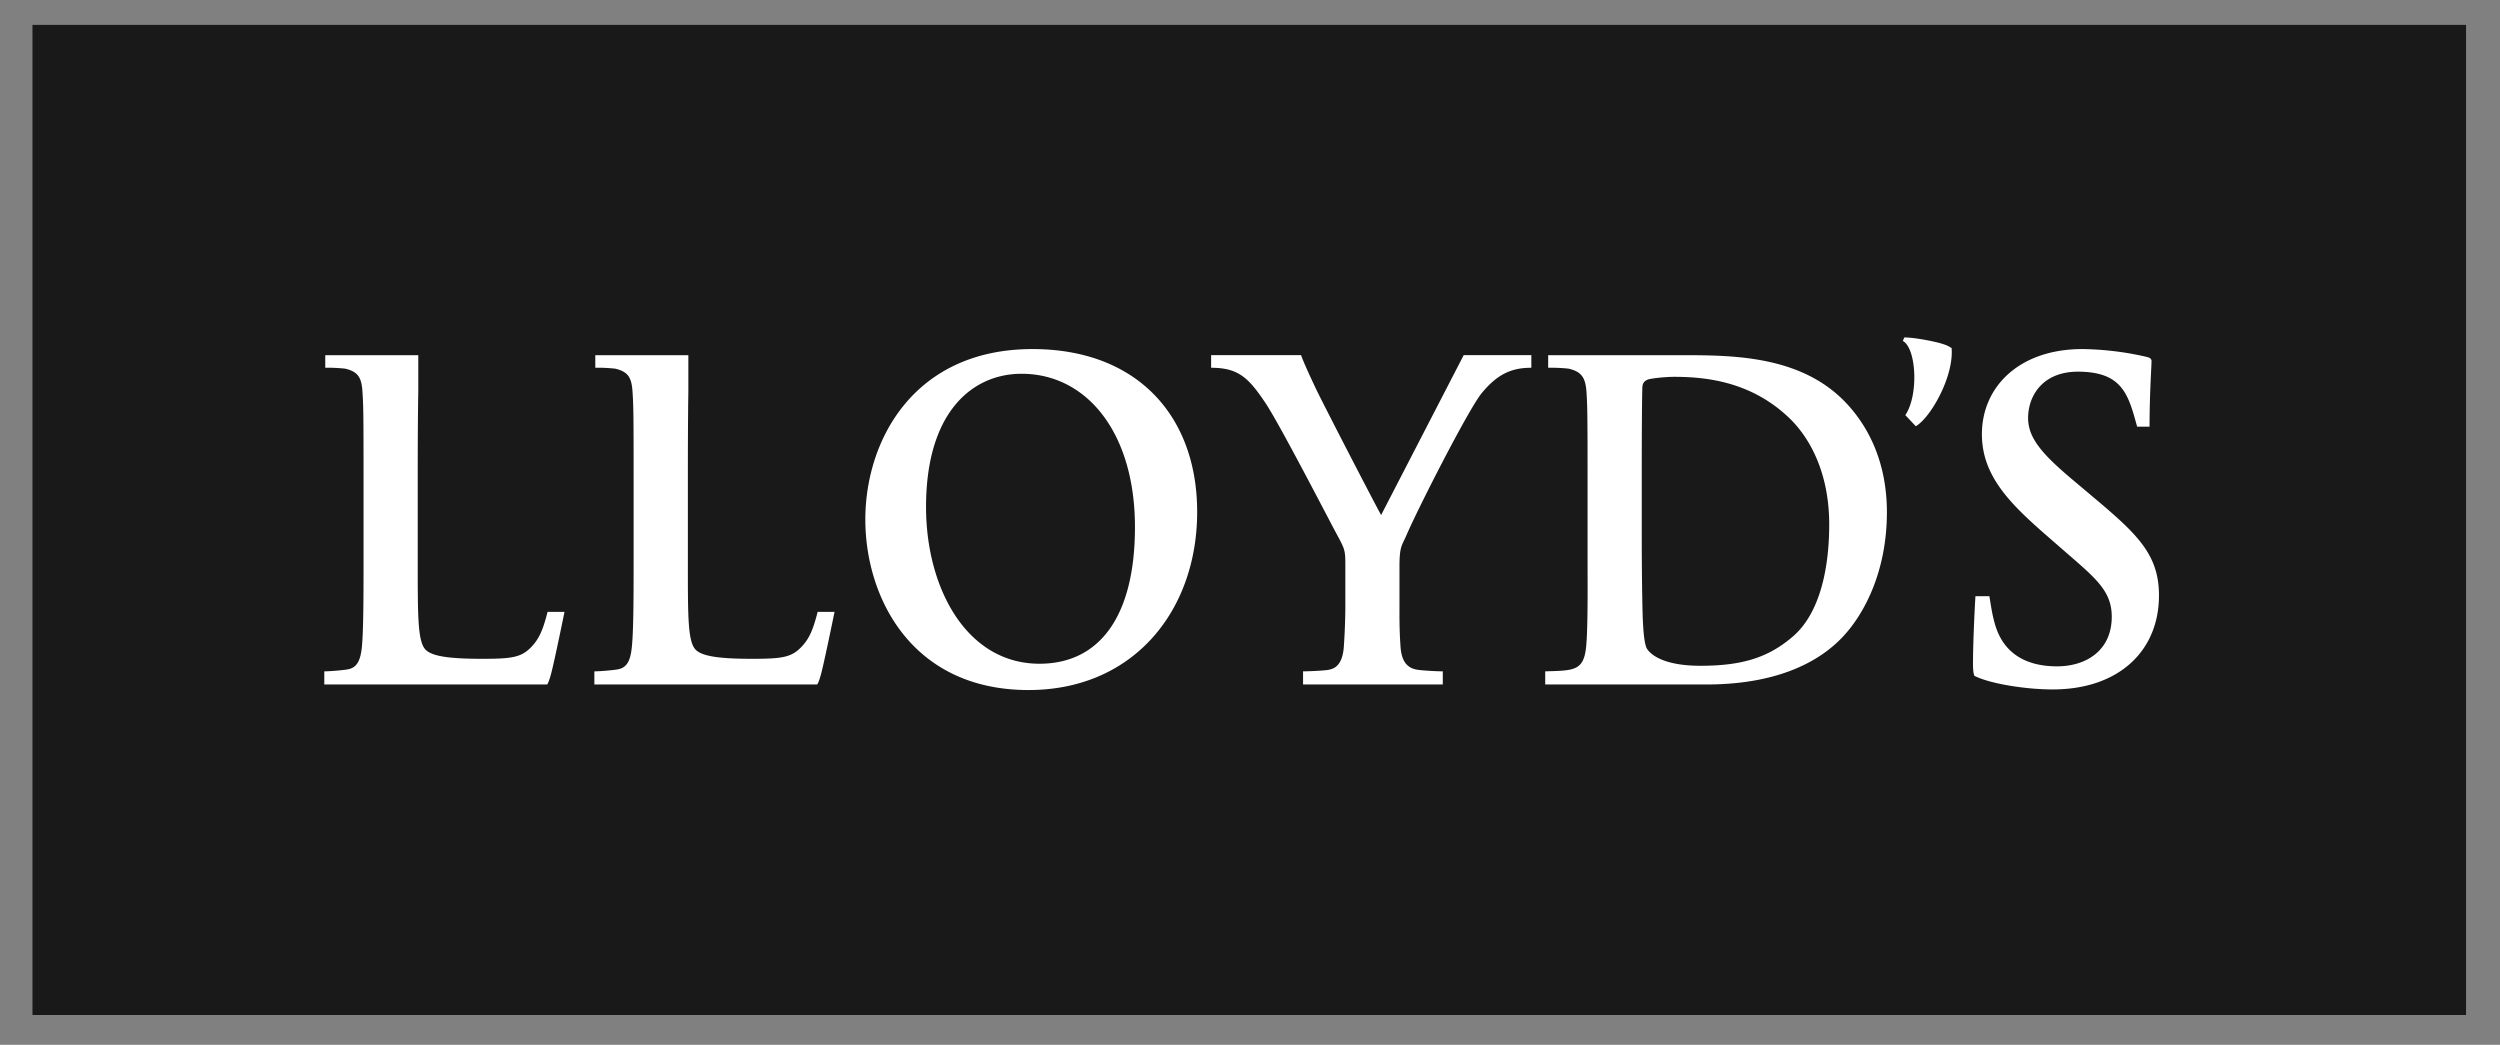 <svg xmlns="http://www.w3.org/2000/svg" width="67" height="28" viewBox="0 0 67 28">
    <rect x="0" y="0" width="67" height="28" fill="#808080" stroke="none"/>
    <g fill="none" fill-rule="evenodd">
        <path fill="#191919" d="M.87 27.202H66.09V.667H.87z"/>
        <path fill="#FFF" d="M52.303 9.327c.065.757-.559 1.865-.96 2.096l-.28-.297c.365-.547.293-1.8-.067-1.988l.038-.094c.294 0 .802.107.989.161.178.054.185.07.28.122M57.86 15.964c0 1.46-1.055 2.513-2.851 2.513-.705 0-1.666-.148-2.094-.364 0 0-.039-.06-.039-.309 0-.623.053-1.644.066-1.826h.373c.034.188.064.45.148.744.234.825.879 1.136 1.665 1.136.793 0 1.467-.434 1.467-1.329 0-.68-.415-1.02-1.214-1.713l-.466-.406c-1.004-.873-1.8-1.628-1.8-2.772 0-1.278 1.007-2.283 2.693-2.283a8.06 8.06 0 0 1 1.693.203c.1.024.16.043.16.122 0 .145-.053.874-.053 1.755h-.333c-.233-.857-.393-1.474-1.588-1.474-.948 0-1.334.652-1.334 1.243 0 .562.424 1.01 1.255 1.705l.465.392c1.208 1.013 1.788 1.554 1.788 2.663M41.04 9.856c-.505 0-.896.149-1.335.686-.366.456-1.717 3.11-2.024 3.828-.113.26-.175.277-.175.81v1.083c0 .18-.006.593.028 1.066.022.327.13.578.467.622.155.022.51.041.666.041v.352h-3.745v-.352c.156 0 .578-.02.68-.04.117-.025.375-.075.413-.623.033-.473.04-.887.04-1.066v-1.149c0-.394-.024-.413-.267-.866-.168-.31-1.476-2.846-1.865-3.435-.457-.683-.727-.957-1.465-.957v-.338h2.411s.043.15.373.848c.156.34 1.594 3.12 1.772 3.437l2.213-4.285h1.813v.338zM22.366 16.397s-.273 1.337-.36 1.661c-.067.25-.106.286-.106.286h-5.971v-.352c.167 0 .537-.034.638-.055.223-.045.32-.213.36-.541.05-.392.054-1.297.054-2.336v-2.205c0-1.718-.004-1.96-.027-2.324-.022-.387-.098-.566-.467-.651a4.422 4.422 0 0 0-.533-.025V9.52h2.494v.985s-.013.603-.013 2.298v2.214c0 1.55-.005 2.207.226 2.412.188.163.636.227 1.491.227.78 0 1.043-.032 1.308-.3.224-.226.327-.464.453-.958h.453zM15.129 16.397s-.272 1.337-.36 1.661c-.067.25-.106.286-.106.286H8.691v-.352c.168 0 .538-.034.639-.055.223-.045.32-.213.362-.541.047-.392.051-1.297.051-2.336v-2.205c0-1.718-.004-1.96-.027-2.324-.021-.387-.098-.566-.465-.651a4.46 4.46 0 0 0-.534-.025V9.52h2.493v.985s-.015.603-.015 2.298v2.214c0 1.55-.002 2.207.228 2.412.189.163.637.227 1.494.227.778 0 1.04-.032 1.306-.3.223-.226.326-.464.452-.958h.454zM49.023 14.06c0-1.473-.581-2.381-1.054-2.841-1.026-.995-2.247-1.12-3.105-1.12-.22 0-.63.04-.718.079-.098.048-.13.11-.132.23-.01.38-.015 1.353-.015 2.231v1.662c0 1.18.018 2.033.026 2.245.012.28.035.726.12.85.147.213.558.447 1.426.447 1.121 0 1.83-.22 2.492-.797.721-.631.96-1.84.96-2.985m1.546-.33c0 1.556-.589 2.723-1.213 3.368-.514.531-1.561 1.245-3.626 1.245h-4.318v-.352c.747-.023 1.025-.003 1.094-.635.054-.483.041-1.784.041-2.367v-2.135c0-1.718-.005-1.96-.027-2.325-.025-.386-.112-.565-.48-.65a4.44 4.44 0 0 0-.549-.024v-.337h3.52c1.394 0 3.25-.007 4.466 1.282.557.59 1.092 1.533 1.092 2.93M30.417 14.124c0-2.522-1.287-4.107-3.039-4.107-1.299 0-2.56 1-2.56 3.57 0 2.175 1.086 4.201 3.04 4.201 1.603 0 2.559-1.26 2.559-3.664m1.667-.404c0 2.637-1.698 4.773-4.52 4.773-3.123 0-4.373-2.468-4.373-4.571 0-2.137 1.313-4.567 4.48-4.567 2.788 0 4.413 1.777 4.413 4.365"/>
    </g>
</svg>
